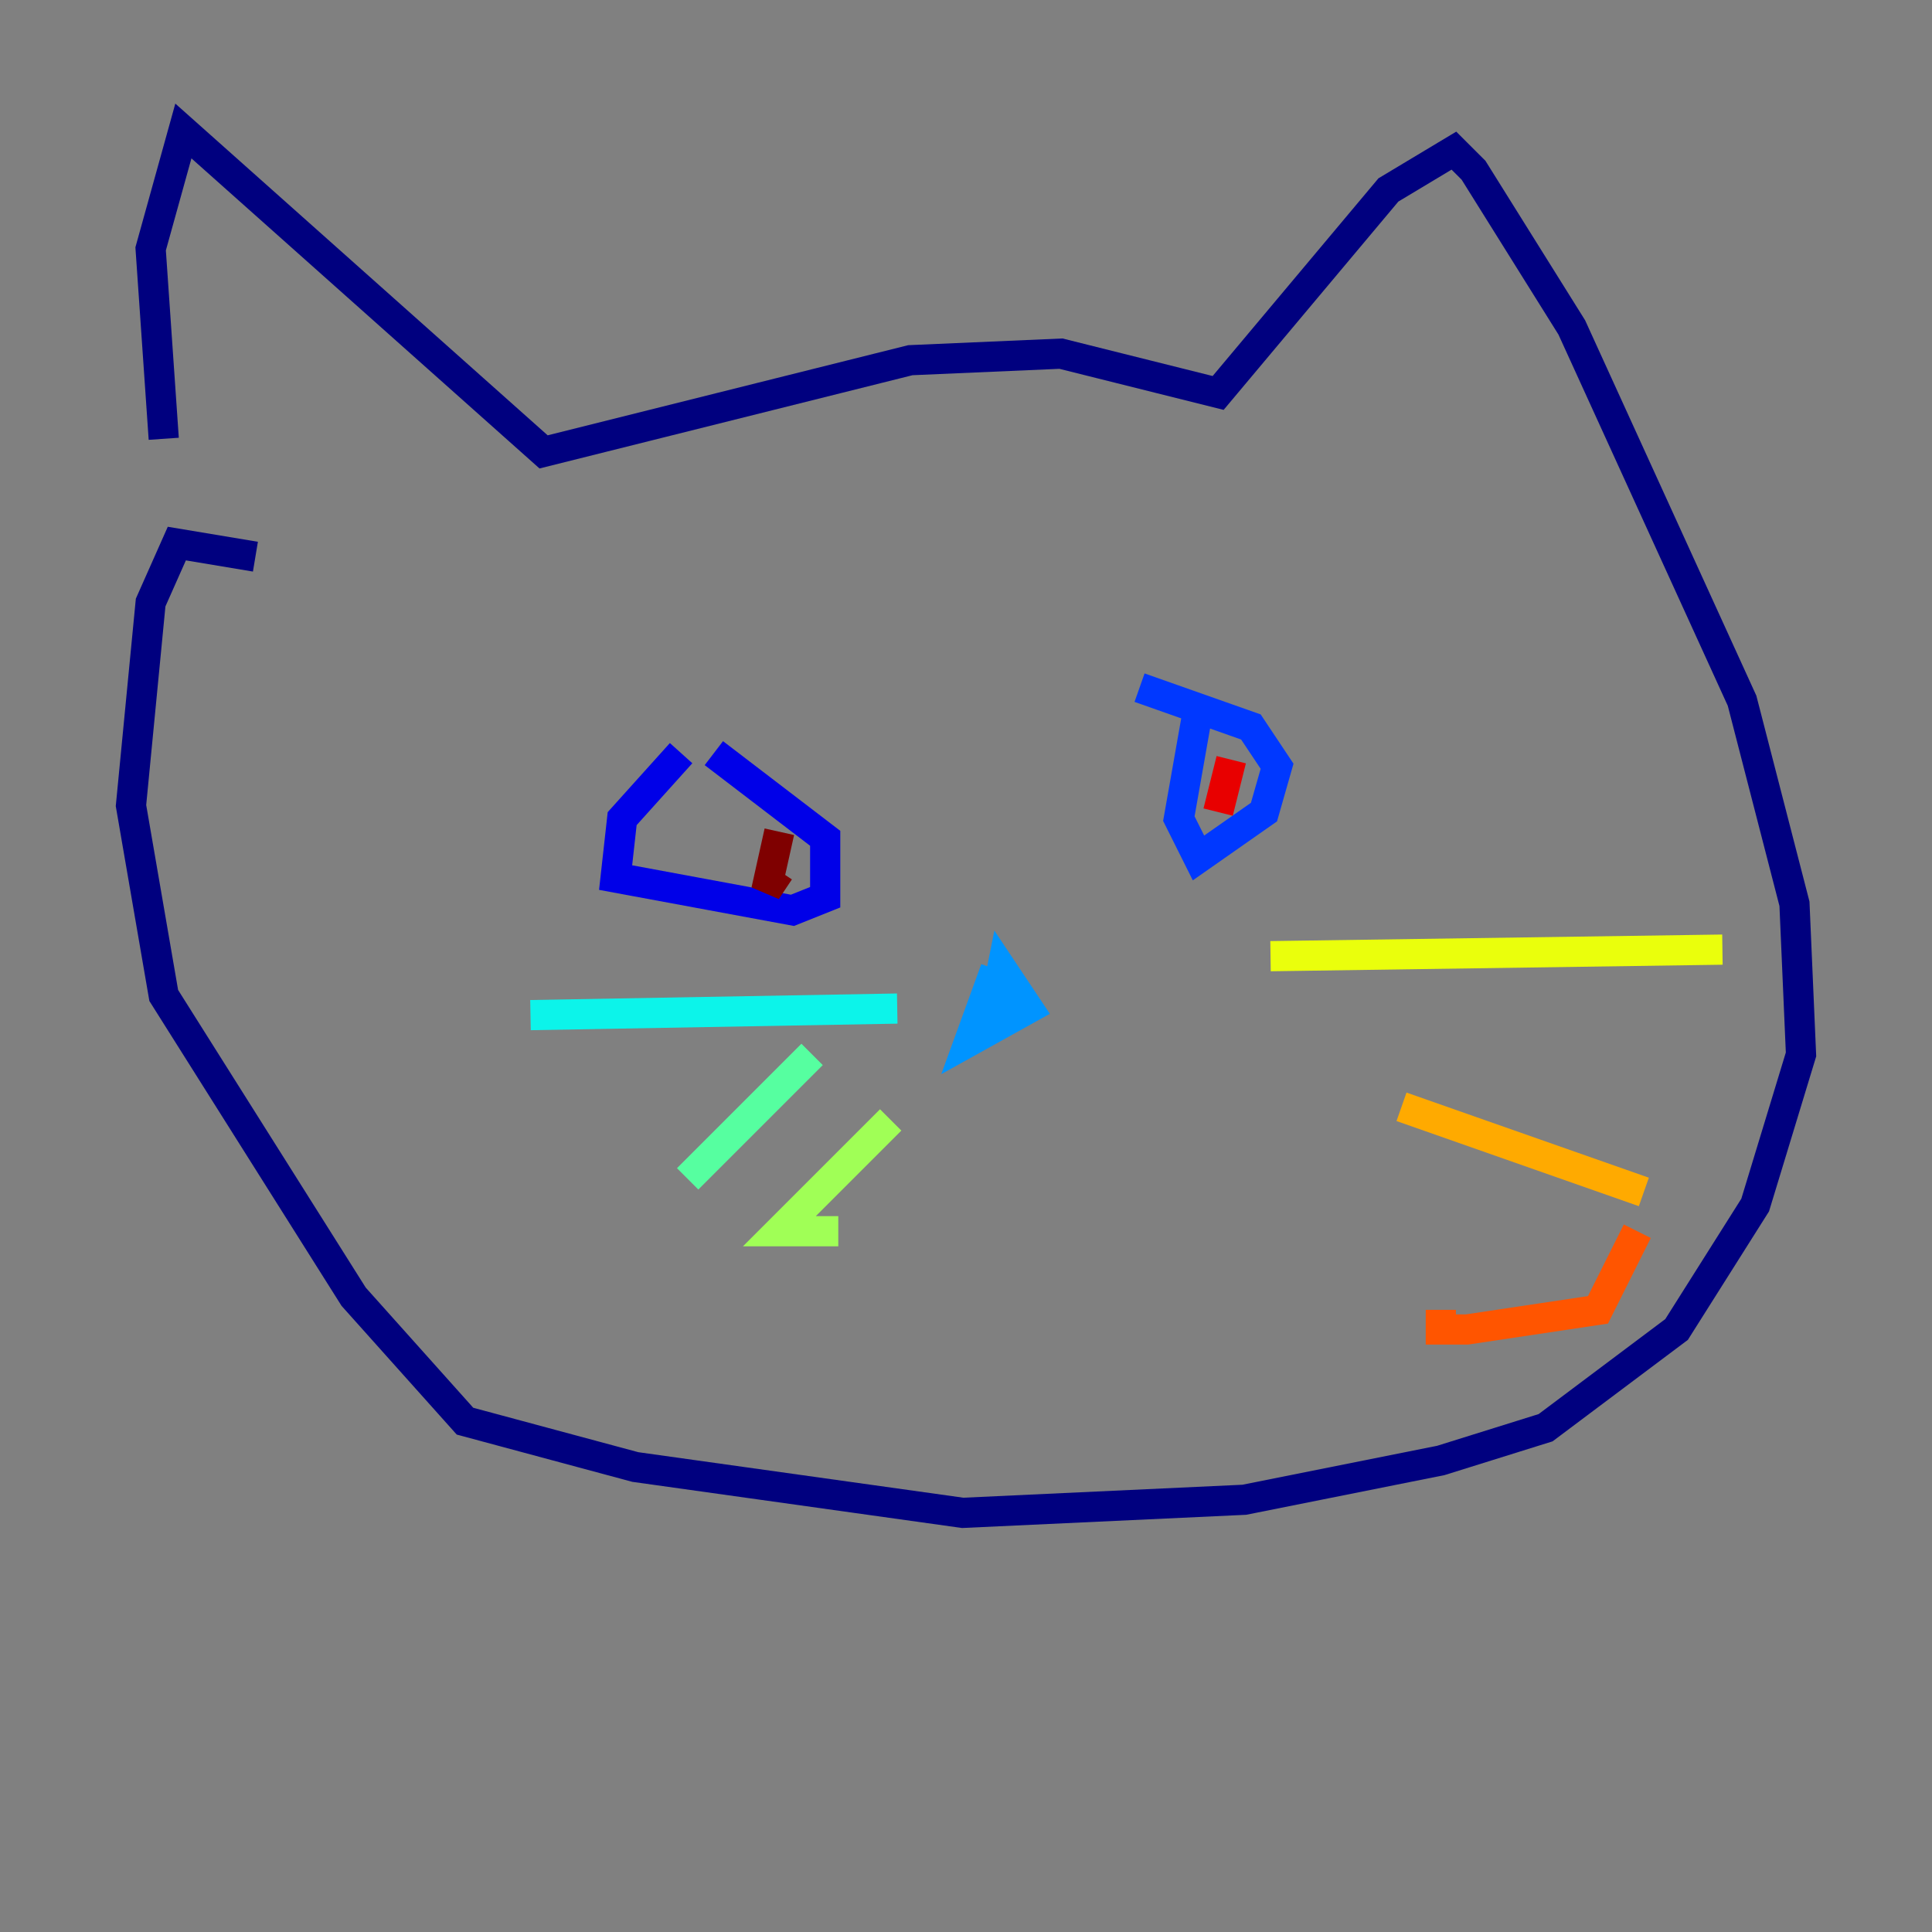 <?xml version="1.0" encoding="utf-8" ?>
<svg baseProfile="tiny" height="128" version="1.2" viewBox="0,0,128,128" width="128" xmlns="http://www.w3.org/2000/svg" xmlns:ev="http://www.w3.org/2001/xml-events" xmlns:xlink="http://www.w3.org/1999/xlink"><rect x="0" y="0" width="128" height="128" fill="#808080" stroke="none"/><defs /><polyline fill="none" points="10.848,29.071 9.98,16.488 12.149,8.678 36.014,29.939 60.312,23.864 70.291,23.43 80.705,26.034 91.986,12.583 96.325,9.98 97.627,11.281 104.136,21.695 115.417,46.427 118.888,59.878 119.322,69.858 116.285,79.837 111.078,88.081 102.4,94.59 95.458,96.759 82.441,99.363 63.783,100.231 42.088,97.193 30.807,94.156 23.43,85.912 10.848,65.953 8.678,53.37 9.98,39.919 11.715,36.014 16.922,36.881" stroke="#00007f" stroke-width="2" /><polyline fill="none" points="45.125,49.898 41.22,54.237 40.786,58.142 52.502,60.312 54.671,59.444 54.671,55.539 47.295,49.898" stroke="#0000e8" stroke-width="2" /><polyline fill="none" points="79.403,46.861 78.102,54.237 79.403,56.841 83.742,53.803 84.61,50.766 82.875,48.163 75.498,45.559" stroke="#0038ff" stroke-width="2" /><polyline fill="none" points="65.953,64.217 64.217,68.99 68.122,66.82 66.386,64.217 65.953,66.386 67.254,65.519" stroke="#0094ff" stroke-width="2" /><polyline fill="none" points="59.444,66.82 35.146,67.254" stroke="#0cf4ea" stroke-width="2" /><polyline fill="none" points="53.803,69.858 45.559,78.102" stroke="#56ffa0" stroke-width="2" /><polyline fill="none" points="59.01,74.197 51.634,81.573 55.539,81.573" stroke="#a0ff56" stroke-width="2" /><polyline fill="none" points="84.176,63.349 114.115,62.915" stroke="#eaff0c" stroke-width="2" /><polyline fill="none" points="92.854,73.329 108.909,78.969" stroke="#ffaa00" stroke-width="2" /><polyline fill="none" points="95.458,86.78 95.458,88.081 97.193,88.081 105.871,86.78 108.475,81.573" stroke="#ff5500" stroke-width="2" /><polyline fill="none" points="81.573,50.332 80.705,53.803" stroke="#e80000" stroke-width="2" /><polyline fill="none" points="51.634,57.709 50.766,59.01 51.634,55.105" stroke="#7f0000" stroke-width="2" /></svg>